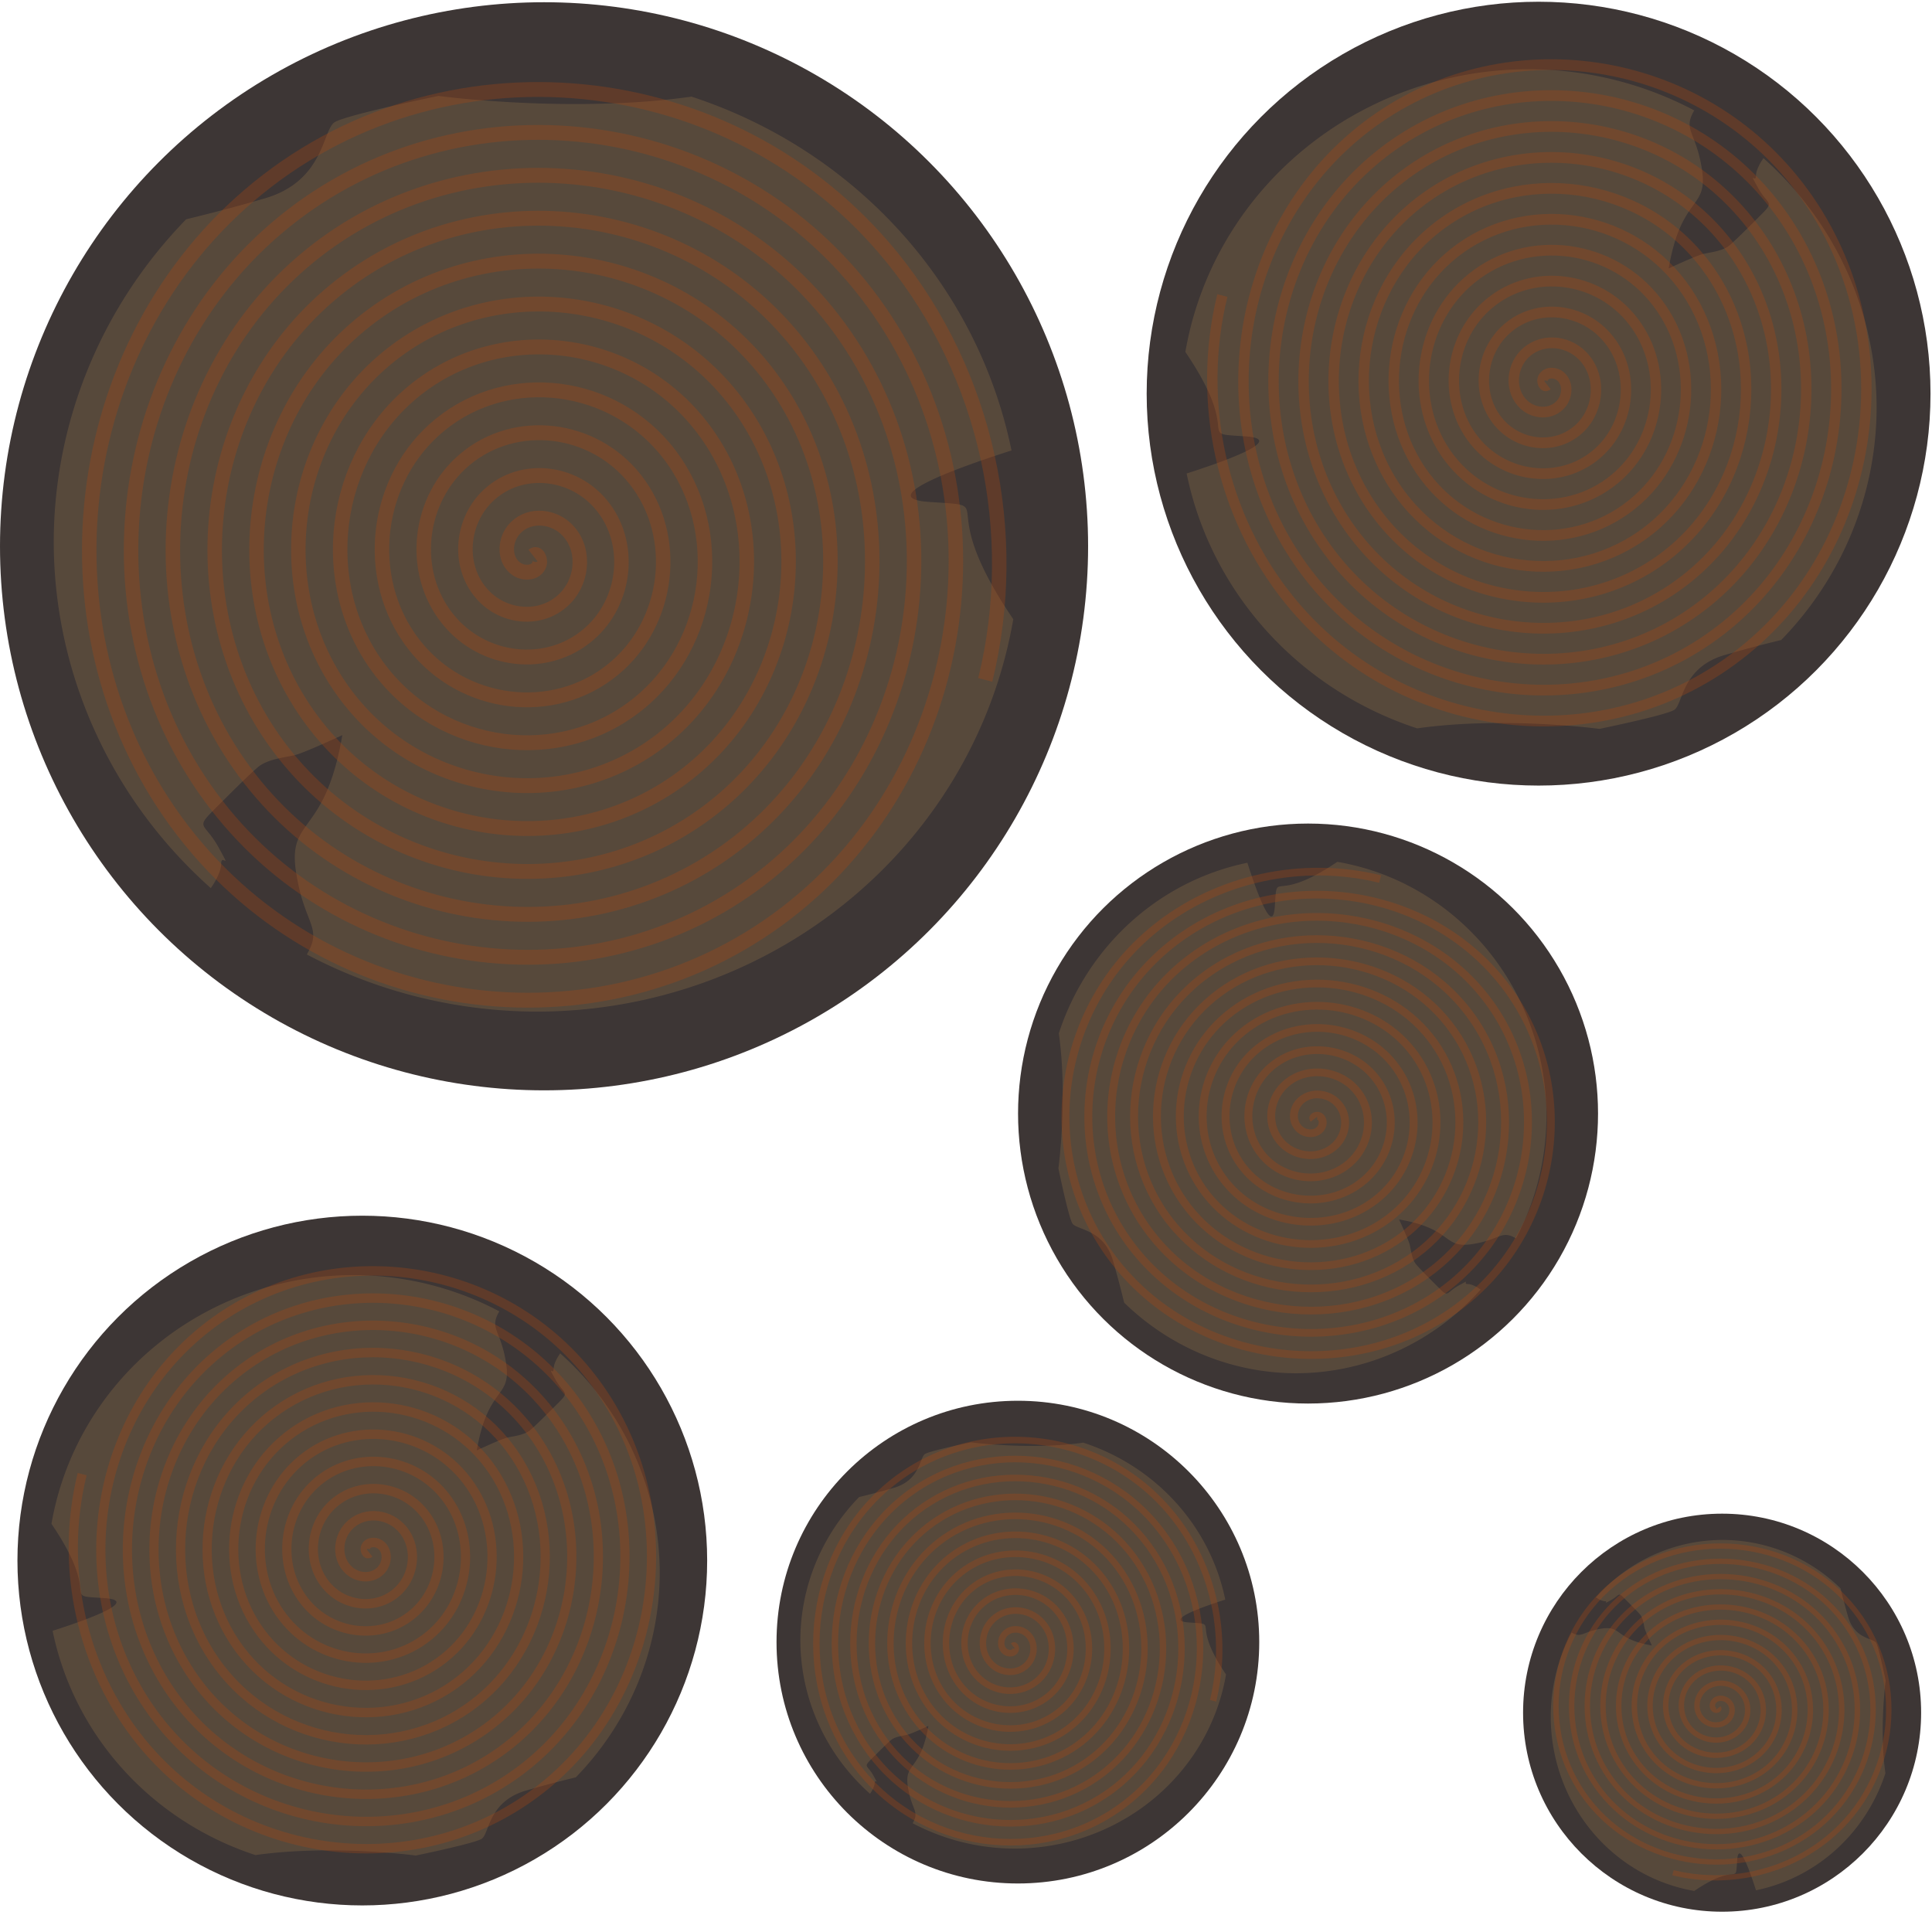 <?xml version="1.0" encoding="UTF-8" standalone="no"?>
<!-- Created with Inkscape (http://www.inkscape.org/) -->

<svg
   width="70px"
   height="70px"
   viewBox="0 0 70 70"
   version="1.1"
   id="SVGRoot"
   sodipodi:docname="tree-1.svg"
   inkscape:version="1.1 (c68e22c387, 2021-05-23)"
   xmlns:inkscape="http://www.inkscape.org/namespaces/inkscape"
   xmlns:sodipodi="http://sodipodi.sourceforge.net/DTD/sodipodi-0.dtd"
   xmlns="http://www.w3.org/2000/svg"
   xmlns:svg="http://www.w3.org/2000/svg">
  <sodipodi:namedview
     id="namedview993"
     pagecolor="#505050"
     bordercolor="#eeeeee"
     borderopacity="1"
     inkscape:pageshadow="0"
     inkscape:pageopacity="0"
     inkscape:pagecheckerboard="0"
     inkscape:document-units="px"
     showgrid="false"
     inkscape:zoom="8.7988366"
     inkscape:cx="17.615965"
     inkscape:cy="32.7316"
     inkscape:window-width="1918"
     inkscape:window-height="1028"
     inkscape:window-x="0"
     inkscape:window-y="1053"
     inkscape:window-maximized="0"
     inkscape:current-layer="layer1" />
  <defs
     id="defs988">
    <marker
       style="overflow:visible;"
       id="Arrow1Lend"
       refX="0.0"
       refY="0.0"
       orient="auto"
       inkscape:stockid="Arrow1Lend"
       inkscape:isstock="true">
      <path
         transform="scale(0.8) rotate(180) translate(12.5,0)"
         style="fill-rule:evenodd;fill:context-stroke;stroke:context-stroke;stroke-width:1.0pt;"
         d="M 0.0,0.0 L 5.0,-5.0 L -12.5,0.0 L 5.0,5.0 L 0.0,0.0 z "
         id="path8418" />
    </marker>
    <linearGradient
       id="linearGradient4147"
       inkscape:swatch="solid">
      <stop
         style="stop-color:#000000;stop-opacity:1;"
         offset="0"
         id="stop4145" />
    </linearGradient>
  </defs>
  <g
     inkscape:label="Layer 1"
     inkscape:groupmode="layer"
     id="layer1">
    <ellipse
       style="fill:#3d3635;fill-opacity:1;stroke-width:0.579"
       id="path1151"
       cx="19.712"
       cy="19.793"
       rx="19.712"
       ry="19.712" />
    <path
       id="path1297"
       style="fill:#725c42;fill-opacity:0.5;stroke-width:0.683"
       d="m 15.887,3.475 c 0,0 -3.304,0.679 -3.757,0.95 C 11.678,4.697 11.769,6.553 9.596,7.187 8.51,7.503 7.492,7.764 6.746,7.945 a 17.517,17.042 0 0 0 -0.001,0 17.517,17.042 0 0 0 -4.798,11.667 17.517,17.042 0 0 0 5.69,12.566 c 0.198,-0.278 0.376,-0.628 0.376,-0.881 0,-0.407 0.408,0.317 -0.09,-0.589 -0.498,-0.905 -0.86,-0.679 -0.182,-1.357 0.679,-0.679 1.222,-1.222 1.584,-1.539 0.362,-0.317 0.996,-0.363 1.359,-0.453 0.362,-0.091 1.719,-0.724 1.719,-0.724 -0.634,3.712 -1.991,2.942 -1.674,4.979 0.297,1.91 0.975,1.962 0.388,2.968 a 17.517,17.042 0 0 0 8.347,2.071 17.517,17.042 0 0 0 17.249,-14.218 c -2.996,-4.41 -0.384,-4.072 -3.036,-4.248 -2.166,-0.144 1.417,-1.37 2.972,-1.866 A 17.517,17.042 0 0 0 25.054,3.501 c -4.387,0.62 -9.167,-0.026 -9.167,-0.026 z" />
    <path
       sodipodi:type="spiral"
       style="fill:none;fill-rule:evenodd;stroke:#ae4712;stroke-width:2.736;stroke-miterlimit:4;stroke-dasharray:none;stroke-opacity:0.303"
       id="path9351"
       sodipodi:cx="32.788376"
       sodipodi:cy="32.788376"
       sodipodi:expansion="1"
       sodipodi:revolution="11.149896"
       sodipodi:radius="88.349548"
       sodipodi:argument="-19.529577"
       sodipodi:t0="0"
       d="m 32.788,32.788 c 0.927,-0.749 1.467,0.879 1.246,1.54 -0.601,1.791 -2.981,1.837 -4.326,0.951 -2.406,-1.585 -2.343,-5.034 -0.656,-7.112 2.475,-3.05 7.116,-2.866 9.898,-0.362 3.708,3.338 3.398,9.208 0.067,12.684 -4.192,4.374 -11.306,3.934 -15.47,-0.228 -5.043,-5.04 -4.472,-13.406 0.522,-18.256 5.886,-5.715 15.508,-5.012 21.042,0.817 6.389,6.73 5.553,17.611 -1.112,23.828 C 36.426,53.715 24.284,52.746 17.385,45.245 9.646,36.83 10.749,23.425 19.086,15.845 28.343,7.43 43.011,8.666 51.272,17.841 60.363,27.938 58.994,43.871 48.982,52.812 38.044,62.58 20.845,61.077 11.224,50.227 0.779,38.449 2.416,19.985 14.104,9.684 26.723,-1.438 46.452,0.332 57.433,12.858 69.233,26.317 67.328,47.313 53.964,58.974 39.665,71.451 17.403,69.412 5.063,55.21 -8.092,40.071 -5.919,16.542 9.121,3.523 25.1,-10.31 49.895,-8.003 63.594,7.876 78.105,24.694 75.664,50.756 58.947,65.135 41.289,80.323 13.959,77.748 -1.098,60.192 -16.964,41.695 -14.256,13.098 4.139,-2.639 23.476,-19.182 53.34,-16.34 69.756,2.893 86.977,23.07 84.001,54.201 63.929,71.296 42.913,89.196 10.514,86.085 -7.26,65.175 -25.837,43.319 -22.593,9.653 -0.844,-8.8 21.852,-28.056 56.785,-24.677 75.917,-2.09 95.851,21.445 92.338,57.646 68.912,77.457 44.538,98.07 7.069,94.423 -13.421,70.158 -34.711,44.944 -30.931,6.208 -5.826,-14.961 20.226,-36.93 60.231,-33.015 82.078,-7.072 104.725,19.82 100.676,61.092 73.895,83.618 46.163,106.944 3.623,102.761 -19.582,75.14 -43.586,46.569 -39.268,2.762 -10.809,-21.122 c 29.41,-24.682 74.486,-20.231 99.048,9.068 C 113.6,18.195 109.014,64.538 78.877,89.78 47.788,115.818 0.177,111.099 -25.743,80.123 -52.46,48.195 -47.606,-0.685 -15.792,-27.284 16.975,-54.679 67.123,-49.691 94.401,-17.037 122.474,16.569 117.352,67.984 83.86,95.941 49.414,124.693 -3.269,119.437 -31.904,85.105 -61.335,49.821 -55.945,-4.131 -20.774,-33.445 c 36.124,-30.109 91.343,-24.584 121.336,11.425 17.821,21.396 24.383,50.697 17.566,77.675"
       transform="matrix(0.192,0,0,0.197,13.017,13.67)" />
    <ellipse
       style="fill:#3d3635;fill-opacity:1;stroke-width:0.417"
       id="path1151-8"
       cx="55.746"
       cy="14.263"
       rx="14.2"
       ry="14.2" />
    <path
       id="path1297-3"
       style="fill:#725c42;fill-opacity:0.5;stroke-width:0.492"
       d="m 57.95,26.409 c 0,0 2.38,-0.489 2.706,-0.685 0.326,-0.196 0.261,-1.533 1.826,-1.989 0.782,-0.228 1.515,-0.416 2.053,-0.546 a 12.619,12.276 0 0 0 7.92e-4,0 12.619,12.276 0 0 0 3.457,-8.405 12.619,12.276 0 0 0 -4.099,-9.052 c -0.143,0.201 -0.271,0.452 -0.271,0.635 0,0.293 -0.294,-0.228 0.065,0.424 0.359,0.652 0.62,0.489 0.131,0.978 -0.489,0.489 -0.88,0.88 -1.141,1.109 -0.261,0.228 -0.718,0.261 -0.979,0.326 -0.261,0.065 -1.239,0.521 -1.239,0.521 0.456,-2.674 1.434,-2.119 1.206,-3.587 -0.214,-1.376 -0.703,-1.413 -0.28,-2.138 A 12.619,12.276 0 0 0 55.373,2.508 12.619,12.276 0 0 0 42.948,12.751 c 2.158,3.177 0.277,2.933 2.187,3.06 1.56,0.104 -1.021,0.987 -2.141,1.344 a 12.619,12.276 0 0 0 8.352,9.235 c 3.16,-0.447 6.604,0.019 6.604,0.019 z" />
    <path
       sodipodi:type="spiral"
       style="fill:none;fill-rule:evenodd;stroke:#ae4712;stroke-width:2.736;stroke-miterlimit:4;stroke-dasharray:none;stroke-opacity:0.303"
       id="path9351-2"
       sodipodi:cx="32.788376"
       sodipodi:cy="32.788376"
       sodipodi:expansion="1"
       sodipodi:revolution="11.149896"
       sodipodi:radius="88.349548"
       sodipodi:argument="-19.529577"
       sodipodi:t0="0"
       transform="matrix(-0.138,0,0,-0.142,60.59,18.609)"
       d="m 32.788,32.788 c 0.927,-0.749 1.467,0.879 1.246,1.54 -0.601,1.791 -2.981,1.837 -4.326,0.951 -2.406,-1.585 -2.343,-5.034 -0.656,-7.112 2.475,-3.05 7.116,-2.866 9.898,-0.362 3.708,3.338 3.398,9.208 0.067,12.684 -4.192,4.374 -11.306,3.934 -15.47,-0.228 -5.043,-5.04 -4.472,-13.406 0.522,-18.256 5.886,-5.715 15.508,-5.012 21.042,0.817 6.389,6.73 5.553,17.611 -1.112,23.828 C 36.426,53.715 24.284,52.746 17.385,45.245 9.646,36.83 10.749,23.425 19.086,15.845 28.343,7.43 43.011,8.666 51.272,17.841 60.363,27.938 58.994,43.871 48.982,52.812 38.044,62.58 20.845,61.077 11.224,50.227 0.779,38.449 2.416,19.985 14.104,9.684 26.723,-1.438 46.452,0.332 57.433,12.858 69.233,26.317 67.328,47.313 53.964,58.974 39.665,71.451 17.403,69.412 5.063,55.21 -8.092,40.071 -5.919,16.542 9.121,3.523 25.1,-10.31 49.895,-8.003 63.594,7.876 78.105,24.694 75.664,50.756 58.947,65.135 41.289,80.323 13.959,77.748 -1.098,60.192 -16.964,41.695 -14.256,13.098 4.139,-2.639 23.476,-19.182 53.34,-16.34 69.756,2.893 86.977,23.07 84.001,54.201 63.929,71.296 42.913,89.196 10.514,86.085 -7.26,65.175 -25.837,43.319 -22.593,9.653 -0.844,-8.8 21.852,-28.056 56.785,-24.677 75.917,-2.09 95.851,21.445 92.338,57.646 68.912,77.457 44.538,98.07 7.069,94.423 -13.421,70.158 -34.711,44.944 -30.931,6.208 -5.826,-14.961 20.226,-36.93 60.231,-33.015 82.078,-7.072 104.725,19.82 100.676,61.092 73.895,83.618 46.163,106.944 3.623,102.761 -19.582,75.14 -43.586,46.569 -39.268,2.762 -10.809,-21.122 c 29.41,-24.682 74.486,-20.231 99.048,9.068 C 113.6,18.195 109.014,64.538 78.877,89.78 47.788,115.818 0.177,111.099 -25.743,80.123 -52.46,48.195 -47.606,-0.685 -15.792,-27.284 16.975,-54.679 67.123,-49.691 94.401,-17.037 122.474,16.569 117.352,67.984 83.86,95.941 49.414,124.693 -3.269,119.437 -31.904,85.105 -61.335,49.821 -55.945,-4.131 -20.774,-33.445 c 36.124,-30.109 91.343,-24.584 121.336,11.425 17.821,21.396 24.383,50.697 17.566,77.675" />
    <ellipse
       style="fill:#3d3635;fill-opacity:1;stroke-width:0.309"
       id="path1151-2"
       cx="-40.346"
       cy="47.393"
       rx="10.507"
       ry="10.507"
       transform="rotate(-90)" />
    <path
       id="path1297-7"
       style="fill:#725c42;fill-opacity:0.5;stroke-width:0.364"
       d="m 38.347,42.325 c 0,0 0.362,1.761 0.507,2.002 0.145,0.241 1.134,0.193 1.472,1.351 0.169,0.579 0.307,1.121 0.404,1.519 a 9.083,9.336 0 0 0 0,5.86e-4 9.083,9.336 0 0 0 6.219,2.558 9.083,9.336 0 0 0 6.698,-3.032 c -0.148,-0.106 -0.334,-0.201 -0.47,-0.201 -0.217,0 0.169,-0.217 -0.314,0.048 -0.483,0.265 -0.362,0.459 -0.724,0.097 -0.362,-0.362 -0.651,-0.651 -0.82,-0.844 -0.169,-0.193 -0.193,-0.531 -0.242,-0.724 -0.048,-0.193 -0.386,-0.916 -0.386,-0.916 1.978,0.338 1.568,1.061 2.654,0.892 1.018,-0.158 1.046,-0.52 1.582,-0.207 a 9.083,9.336 0 0 0 1.104,-4.449 9.083,9.336 0 0 0 -7.578,-9.194 c -2.351,1.597 -2.17,0.205 -2.264,1.618 -0.077,1.154 -0.73,-0.755 -0.994,-1.584 a 9.083,9.336 0 0 0 -6.832,6.18 c 0.33,2.338 -0.014,4.886 -0.014,4.886 z" />
    <path
       sodipodi:type="spiral"
       style="fill:none;fill-rule:evenodd;stroke:#ae4712;stroke-width:2.736;stroke-miterlimit:4;stroke-dasharray:none;stroke-opacity:0.303"
       id="path9351-0"
       sodipodi:cx="32.788376"
       sodipodi:cy="32.788376"
       sodipodi:expansion="1"
       sodipodi:revolution="11.149896"
       sodipodi:radius="88.349548"
       sodipodi:argument="-19.529577"
       sodipodi:t0="0"
       transform="matrix(0,-0.102,0.105,0,44.161,43.899)"
       d="m 32.788,32.788 c 0.927,-0.749 1.467,0.879 1.246,1.54 -0.601,1.791 -2.981,1.837 -4.326,0.951 -2.406,-1.585 -2.343,-5.034 -0.656,-7.112 2.475,-3.05 7.116,-2.866 9.898,-0.362 3.708,3.338 3.398,9.208 0.067,12.684 -4.192,4.374 -11.306,3.934 -15.47,-0.228 -5.043,-5.04 -4.472,-13.406 0.522,-18.256 5.886,-5.715 15.508,-5.012 21.042,0.817 6.389,6.73 5.553,17.611 -1.112,23.828 C 36.426,53.715 24.284,52.746 17.385,45.245 9.646,36.83 10.749,23.425 19.086,15.845 28.343,7.43 43.011,8.666 51.272,17.841 60.363,27.938 58.994,43.871 48.982,52.812 38.044,62.58 20.845,61.077 11.224,50.227 0.779,38.449 2.416,19.985 14.104,9.684 26.723,-1.438 46.452,0.332 57.433,12.858 69.233,26.317 67.328,47.313 53.964,58.974 39.665,71.451 17.403,69.412 5.063,55.21 -8.092,40.071 -5.919,16.542 9.121,3.523 25.1,-10.31 49.895,-8.003 63.594,7.876 78.105,24.694 75.664,50.756 58.947,65.135 41.289,80.323 13.959,77.748 -1.098,60.192 -16.964,41.695 -14.256,13.098 4.139,-2.639 23.476,-19.182 53.34,-16.34 69.756,2.893 86.977,23.07 84.001,54.201 63.929,71.296 42.913,89.196 10.514,86.085 -7.26,65.175 -25.837,43.319 -22.593,9.653 -0.844,-8.8 21.852,-28.056 56.785,-24.677 75.917,-2.09 95.851,21.445 92.338,57.646 68.912,77.457 44.538,98.07 7.069,94.423 -13.421,70.158 -34.711,44.944 -30.931,6.208 -5.826,-14.961 20.226,-36.93 60.231,-33.015 82.078,-7.072 104.725,19.82 100.676,61.092 73.895,83.618 46.163,106.944 3.623,102.761 -19.582,75.14 -43.586,46.569 -39.268,2.762 -10.809,-21.122 c 29.41,-24.682 74.486,-20.231 99.048,9.068 C 113.6,18.195 109.014,64.538 78.877,89.78 47.788,115.818 0.177,111.099 -25.743,80.123 -52.46,48.195 -47.606,-0.685 -15.792,-27.284 16.975,-54.679 67.123,-49.691 94.401,-17.037 122.474,16.569 117.352,67.984 83.86,95.941 49.414,124.693 -3.269,119.437 -31.904,85.105 -61.335,49.821 -55.945,-4.131 -20.774,-33.445 c 36.124,-30.109 91.343,-24.584 121.336,11.425 17.821,21.396 24.383,50.697 17.566,77.675" />
    <ellipse
       style="fill:#3d3635;fill-opacity:1;stroke-width:0.367"
       id="path1151-6"
       cx="13.127"
       cy="56.542"
       rx="12.495"
       ry="12.495" />
    <path
       id="path1297-8"
       style="fill:#725c42;fill-opacity:0.5;stroke-width:0.433"
       d="m 15.066,67.229 c 0,0 2.094,-0.43 2.381,-0.602 0.287,-0.172 0.229,-1.349 1.607,-1.75 0.688,-0.201 1.333,-0.366 1.807,-0.48 a 11.104,10.803 0 0 0 6.98e-4,0 11.104,10.803 0 0 0 3.042,-7.396 11.104,10.803 0 0 0 -3.607,-7.965 c -0.125,0.177 -0.238,0.398 -0.238,0.559 0,0.258 -0.258,-0.201 0.057,0.373 0.316,0.574 0.545,0.43 0.115,0.86 -0.43,0.43 -0.775,0.775 -1.004,0.976 -0.23,0.201 -0.632,0.23 -0.861,0.287 -0.23,0.057 -1.09,0.459 -1.09,0.459 0.402,-2.353 1.262,-1.865 1.061,-3.156 -0.188,-1.211 -0.618,-1.244 -0.246,-1.881 A 11.104,10.803 0 0 0 12.799,46.198 11.104,10.803 0 0 0 1.865,55.211 c 1.899,2.796 0.243,2.581 1.925,2.693 1.373,0.092 -0.898,0.869 -1.884,1.183 a 11.104,10.803 0 0 0 7.35,8.126 c 2.781,-0.393 5.811,0.017 5.811,0.017 z" />
    <path
       sodipodi:type="spiral"
       style="fill:none;fill-rule:evenodd;stroke:#ae4712;stroke-width:2.736;stroke-miterlimit:4;stroke-dasharray:none;stroke-opacity:0.303"
       id="path9351-9"
       sodipodi:cx="32.788376"
       sodipodi:cy="32.788376"
       sodipodi:expansion="1"
       sodipodi:revolution="11.149896"
       sodipodi:radius="88.349548"
       sodipodi:argument="-19.529577"
       sodipodi:t0="0"
       transform="matrix(-0.122,0,0,-0.125,17.389,60.366)"
       d="m 32.788,32.788 c 0.927,-0.749 1.467,0.879 1.246,1.54 -0.601,1.791 -2.981,1.837 -4.326,0.951 -2.406,-1.585 -2.343,-5.034 -0.656,-7.112 2.475,-3.05 7.116,-2.866 9.898,-0.362 3.708,3.338 3.398,9.208 0.067,12.684 -4.192,4.374 -11.306,3.934 -15.47,-0.228 -5.043,-5.04 -4.472,-13.406 0.522,-18.256 5.886,-5.715 15.508,-5.012 21.042,0.817 6.389,6.73 5.553,17.611 -1.112,23.828 C 36.426,53.715 24.284,52.746 17.385,45.245 9.646,36.83 10.749,23.425 19.086,15.845 28.343,7.43 43.011,8.666 51.272,17.841 60.363,27.938 58.994,43.871 48.982,52.812 38.044,62.58 20.845,61.077 11.224,50.227 0.779,38.449 2.416,19.985 14.104,9.684 26.723,-1.438 46.452,0.332 57.433,12.858 69.233,26.317 67.328,47.313 53.964,58.974 39.665,71.451 17.403,69.412 5.063,55.21 -8.092,40.071 -5.919,16.542 9.121,3.523 25.1,-10.31 49.895,-8.003 63.594,7.876 78.105,24.694 75.664,50.756 58.947,65.135 41.289,80.323 13.959,77.748 -1.098,60.192 -16.964,41.695 -14.256,13.098 4.139,-2.639 23.476,-19.182 53.34,-16.34 69.756,2.893 86.977,23.07 84.001,54.201 63.929,71.296 42.913,89.196 10.514,86.085 -7.26,65.175 -25.837,43.319 -22.593,9.653 -0.844,-8.8 21.852,-28.056 56.785,-24.677 75.917,-2.09 95.851,21.445 92.338,57.646 68.912,77.457 44.538,98.07 7.069,94.423 -13.421,70.158 -34.711,44.944 -30.931,6.208 -5.826,-14.961 20.226,-36.93 60.231,-33.015 82.078,-7.072 104.725,19.82 100.676,61.092 73.895,83.618 46.163,106.944 3.623,102.761 -19.582,75.14 -43.586,46.569 -39.268,2.762 -10.809,-21.122 c 29.41,-24.682 74.486,-20.231 99.048,9.068 C 113.6,18.195 109.014,64.538 78.877,89.78 47.788,115.818 0.177,111.099 -25.743,80.123 -52.46,48.195 -47.606,-0.685 -15.792,-27.284 16.975,-54.679 67.123,-49.691 94.401,-17.037 122.474,16.569 117.352,67.984 83.86,95.941 49.414,124.693 -3.269,119.437 -31.904,85.105 -61.335,49.821 -55.945,-4.131 -20.774,-33.445 c 36.124,-30.109 91.343,-24.584 121.336,11.425 17.821,21.396 24.383,50.697 17.566,77.675" />
    <circle
       style="fill:#3d3635;fill-opacity:1;stroke-width:0.257"
       id="path1151-89"
       cx="36.88"
       cy="59.497"
       r="8.745" />
    <path
       id="path1297-0"
       style="fill:#725c42;fill-opacity:0.5;stroke-width:0.303"
       d="m 35.183,52.258 c 0,0 -1.466,0.301 -1.667,0.422 -0.201,0.12 -0.161,0.944 -1.124,1.225 -0.482,0.141 -0.933,0.256 -1.264,0.336 a 7.771,7.56 0 0 0 -4.88e-4,0 7.771,7.56 0 0 0 -2.129,5.176 7.771,7.56 0 0 0 2.524,5.575 c 0.088,-0.124 0.167,-0.278 0.167,-0.391 0,-0.181 0.181,0.141 -0.04,-0.261 -0.221,-0.402 -0.382,-0.301 -0.081,-0.602 0.301,-0.301 0.542,-0.542 0.703,-0.683 0.161,-0.141 0.442,-0.161 0.603,-0.201 0.161,-0.04 0.763,-0.321 0.763,-0.321 -0.281,1.647 -0.883,1.305 -0.743,2.209 0.132,0.848 0.433,0.87 0.172,1.317 a 7.771,7.56 0 0 0 3.703,0.919 7.771,7.56 0 0 0 7.652,-6.308 c -1.329,-1.957 -0.17,-1.806 -1.347,-1.885 -0.961,-0.064 0.629,-0.608 1.319,-0.828 a 7.771,7.56 0 0 0 -5.144,-5.687 c -1.946,0.275 -4.067,-0.012 -4.067,-0.012 z" />
    <path
       sodipodi:type="spiral"
       style="fill:none;fill-rule:evenodd;stroke:#ae4712;stroke-width:2.736;stroke-miterlimit:4;stroke-dasharray:none;stroke-opacity:0.303"
       id="path9351-5"
       sodipodi:cx="32.788376"
       sodipodi:cy="32.788376"
       sodipodi:expansion="1"
       sodipodi:revolution="11.149896"
       sodipodi:radius="88.349548"
       sodipodi:argument="-19.529577"
       sodipodi:t0="0"
       transform="matrix(0.085,0,0,0.087,33.91,56.781)"
       d="m 32.788,32.788 c 0.927,-0.749 1.467,0.879 1.246,1.54 -0.601,1.791 -2.981,1.837 -4.326,0.951 -2.406,-1.585 -2.343,-5.034 -0.656,-7.112 2.475,-3.05 7.116,-2.866 9.898,-0.362 3.708,3.338 3.398,9.208 0.067,12.684 -4.192,4.374 -11.306,3.934 -15.47,-0.228 -5.043,-5.04 -4.472,-13.406 0.522,-18.256 5.886,-5.715 15.508,-5.012 21.042,0.817 6.389,6.73 5.553,17.611 -1.112,23.828 C 36.426,53.715 24.284,52.746 17.385,45.245 9.646,36.83 10.749,23.425 19.086,15.845 28.343,7.43 43.011,8.666 51.272,17.841 60.363,27.938 58.994,43.871 48.982,52.812 38.044,62.58 20.845,61.077 11.224,50.227 0.779,38.449 2.416,19.985 14.104,9.684 26.723,-1.438 46.452,0.332 57.433,12.858 69.233,26.317 67.328,47.313 53.964,58.974 39.665,71.451 17.403,69.412 5.063,55.21 -8.092,40.071 -5.919,16.542 9.121,3.523 25.1,-10.31 49.895,-8.003 63.594,7.876 78.105,24.694 75.664,50.756 58.947,65.135 41.289,80.323 13.959,77.748 -1.098,60.192 -16.964,41.695 -14.256,13.098 4.139,-2.639 23.476,-19.182 53.34,-16.34 69.756,2.893 86.977,23.07 84.001,54.201 63.929,71.296 42.913,89.196 10.514,86.085 -7.26,65.175 -25.837,43.319 -22.593,9.653 -0.844,-8.8 21.852,-28.056 56.785,-24.677 75.917,-2.09 95.851,21.445 92.338,57.646 68.912,77.457 44.538,98.07 7.069,94.423 -13.421,70.158 -34.711,44.944 -30.931,6.208 -5.826,-14.961 20.226,-36.93 60.231,-33.015 82.078,-7.072 104.725,19.82 100.676,61.092 73.895,83.618 46.163,106.944 3.623,102.761 -19.582,75.14 -43.586,46.569 -39.268,2.762 -10.809,-21.122 c 29.41,-24.682 74.486,-20.231 99.048,9.068 C 113.6,18.195 109.014,64.538 78.877,89.78 47.788,115.818 0.177,111.099 -25.743,80.123 -52.46,48.195 -47.606,-0.685 -15.792,-27.284 16.975,-54.679 67.123,-49.691 94.401,-17.037 122.474,16.569 117.352,67.984 83.86,95.941 49.414,124.693 -3.269,119.437 -31.904,85.105 -61.335,49.821 -55.945,-4.131 -20.774,-33.445 c 36.124,-30.109 91.343,-24.584 121.336,11.425 17.821,21.396 24.383,50.697 17.566,77.675" />
    <ellipse
       style="fill:#3d3635;fill-opacity:1;stroke-width:0.212"
       id="path1151-4"
       cx="62.054"
       cy="-62.395"
       rx="7.211"
       ry="7.211"
       transform="rotate(90)" />
    <path
       id="path1297-4"
       style="fill:#725c42;fill-opacity:0.5;stroke-width:0.25"
       d="m 68.323,60.894 c 0,0 -0.248,-1.209 -0.348,-1.374 -0.099,-0.166 -0.778,-0.132 -1.01,-0.927 -0.116,-0.397 -0.211,-0.769 -0.277,-1.043 a 6.234,6.408 0 0 0 0,-4.03e-4 6.234,6.408 0 0 0 -4.268,-1.755 6.234,6.408 0 0 0 -4.597,2.081 c 0.102,0.072 0.23,0.138 0.322,0.138 0.149,0 -0.116,0.149 0.215,-0.033 0.331,-0.182 0.248,-0.315 0.497,-0.066 0.248,0.248 0.447,0.447 0.563,0.579 0.116,0.132 0.133,0.365 0.166,0.497 0.033,0.132 0.265,0.629 0.265,0.629 -1.358,-0.232 -1.076,-0.728 -1.821,-0.612 -0.699,0.109 -0.718,0.357 -1.086,0.142 a 6.234,6.408 0 0 0 -0.758,3.053 6.234,6.408 0 0 0 5.201,6.31 c 1.613,-1.096 1.489,-0.14 1.554,-1.111 0.053,-0.792 0.501,0.518 0.682,1.087 a 6.234,6.408 0 0 0 4.689,-4.241 c -0.227,-1.605 0.01,-3.353 0.01,-3.353 z" />
    <path
       sodipodi:type="spiral"
       style="fill:none;fill-rule:evenodd;stroke:#ae4712;stroke-width:2.736;stroke-miterlimit:4;stroke-dasharray:none;stroke-opacity:0.303"
       id="path9351-3"
       sodipodi:cx="32.788376"
       sodipodi:cy="32.788376"
       sodipodi:expansion="1"
       sodipodi:revolution="11.149896"
       sodipodi:radius="88.349548"
       sodipodi:argument="-19.529577"
       sodipodi:t0="0"
       transform="matrix(0,0.07,-0.072,0,64.623,59.583)"
       d="m 32.788,32.788 c 0.927,-0.749 1.467,0.879 1.246,1.54 -0.601,1.791 -2.981,1.837 -4.326,0.951 -2.406,-1.585 -2.343,-5.034 -0.656,-7.112 2.475,-3.05 7.116,-2.866 9.898,-0.362 3.708,3.338 3.398,9.208 0.067,12.684 -4.192,4.374 -11.306,3.934 -15.47,-0.228 -5.043,-5.04 -4.472,-13.406 0.522,-18.256 5.886,-5.715 15.508,-5.012 21.042,0.817 6.389,6.73 5.553,17.611 -1.112,23.828 C 36.426,53.715 24.284,52.746 17.385,45.245 9.646,36.83 10.749,23.425 19.086,15.845 28.343,7.43 43.011,8.666 51.272,17.841 60.363,27.938 58.994,43.871 48.982,52.812 38.044,62.58 20.845,61.077 11.224,50.227 0.779,38.449 2.416,19.985 14.104,9.684 26.723,-1.438 46.452,0.332 57.433,12.858 69.233,26.317 67.328,47.313 53.964,58.974 39.665,71.451 17.403,69.412 5.063,55.21 -8.092,40.071 -5.919,16.542 9.121,3.523 25.1,-10.31 49.895,-8.003 63.594,7.876 78.105,24.694 75.664,50.756 58.947,65.135 41.289,80.323 13.959,77.748 -1.098,60.192 -16.964,41.695 -14.256,13.098 4.139,-2.639 23.476,-19.182 53.34,-16.34 69.756,2.893 86.977,23.07 84.001,54.201 63.929,71.296 42.913,89.196 10.514,86.085 -7.26,65.175 -25.837,43.319 -22.593,9.653 -0.844,-8.8 21.852,-28.056 56.785,-24.677 75.917,-2.09 95.851,21.445 92.338,57.646 68.912,77.457 44.538,98.07 7.069,94.423 -13.421,70.158 -34.711,44.944 -30.931,6.208 -5.826,-14.961 20.226,-36.93 60.231,-33.015 82.078,-7.072 104.725,19.82 100.676,61.092 73.895,83.618 46.163,106.944 3.623,102.761 -19.582,75.14 -43.586,46.569 -39.268,2.762 -10.809,-21.122 c 29.41,-24.682 74.486,-20.231 99.048,9.068 C 113.6,18.195 109.014,64.538 78.877,89.78 47.788,115.818 0.177,111.099 -25.743,80.123 -52.46,48.195 -47.606,-0.685 -15.792,-27.284 16.975,-54.679 67.123,-49.691 94.401,-17.037 122.474,16.569 117.352,67.984 83.86,95.941 49.414,124.693 -3.269,119.437 -31.904,85.105 -61.335,49.821 -55.945,-4.131 -20.774,-33.445 c 36.124,-30.109 91.343,-24.584 121.336,11.425 17.821,21.396 24.383,50.697 17.566,77.675" />
  </g>
</svg>
